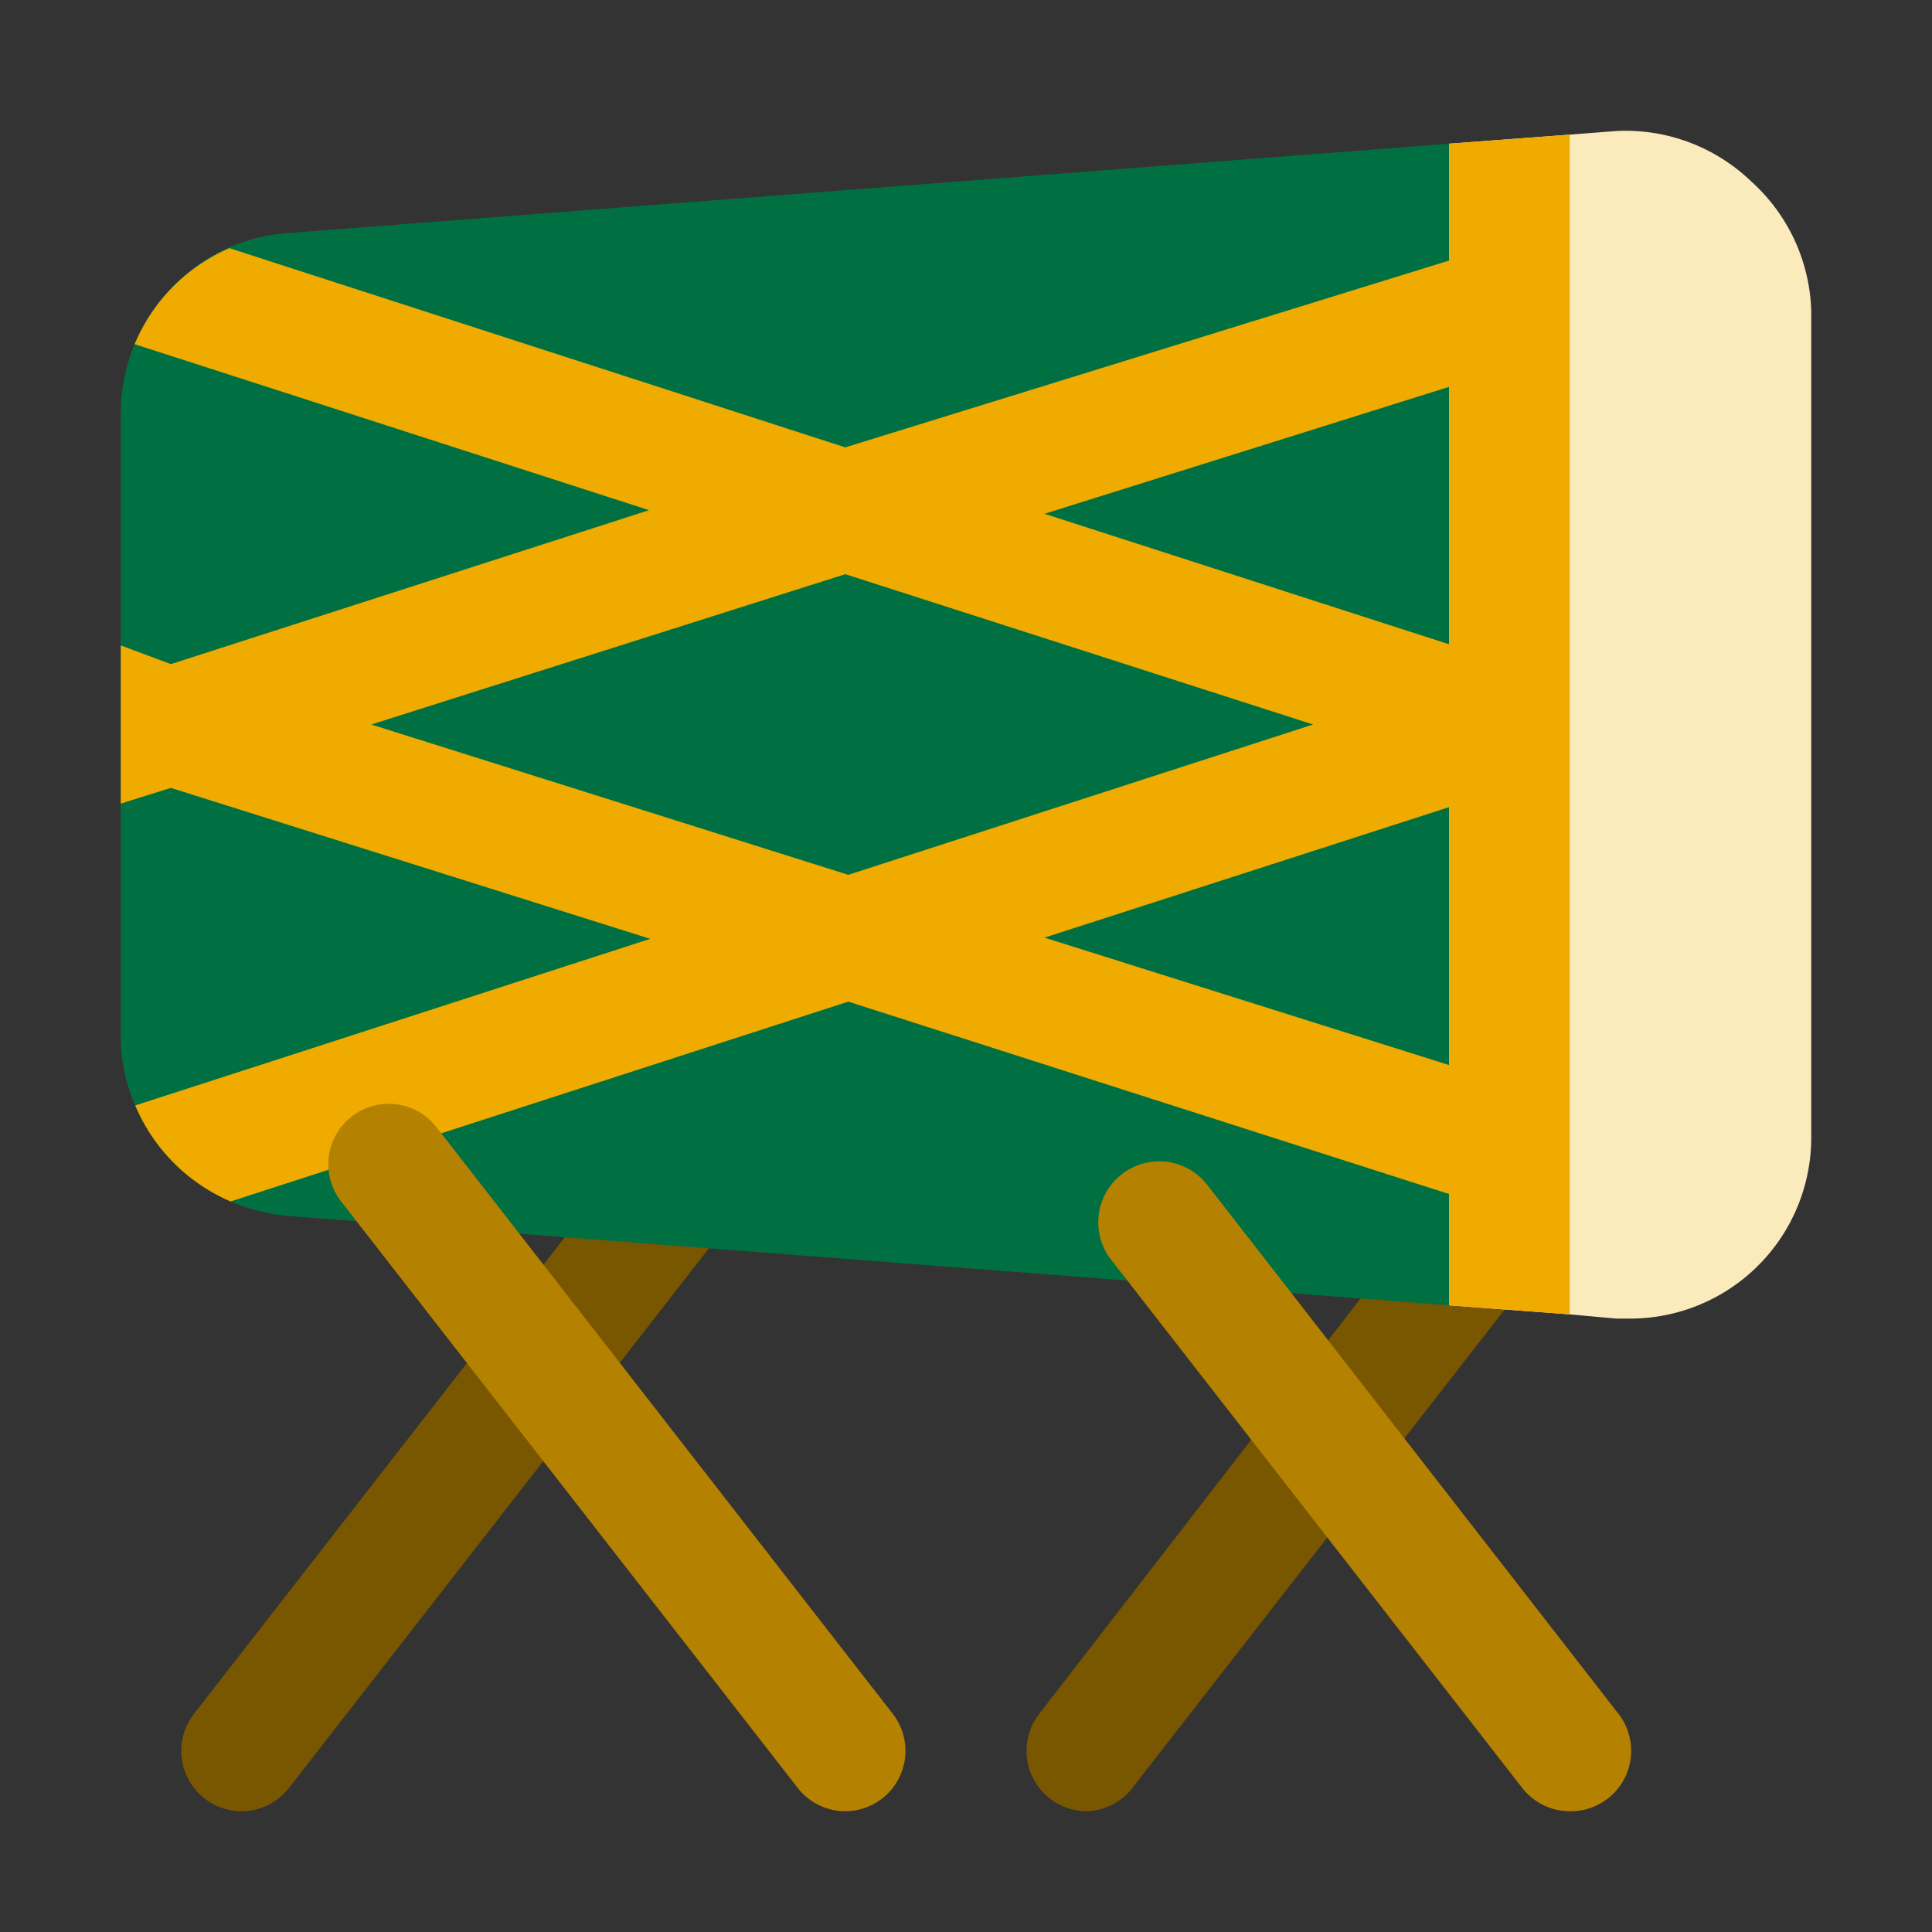 <svg xmlns="http://www.w3.org/2000/svg" viewBox="0 0 32 32"><rect x="0" y="0" width="32" height="32" fill="#333333" stroke="none"/><defs><style>.cls-1{fill:#795600;}.cls-2{fill:#007042;}.cls-3{fill:#f0ab00;}.cls-4{fill:#b58100;}.cls-5{fill:#fbeabc;}</style></defs><title>Ramadhan Flat Icon</title><g id="Line"><path class="cls-1" d="M4,30a1,1,0,0,1-.61-.21,1,1,0,0,1-.18-1.4l7.26-9.33a1,1,0,1,1,1.58,1.22L4.79,29.61A1,1,0,0,1,4,30Z"/><path class="cls-1" d="M18,30a1,1,0,0,1-.61-.21,1,1,0,0,1-.18-1.4L23.7,20a1,1,0,1,1,1.58,1.23l-6.49,8.34A1,1,0,0,1,18,30Z"/><polygon class="cls-2" points="26.77 2.17 25.53 2.27 26 2.23 26.77 2.17"/><polygon class="cls-2" points="25.54 21.73 26.77 21.83 26 21.77 25.54 21.73"/><path class="cls-2" d="M24,2.38,4.77,3.86a2.89,2.89,0,0,0-1,.25A3,3,0,0,0,2.23,5.7,3,3,0,0,0,2,6.85v10.3a2.83,2.83,0,0,0,.24,1.16A3,3,0,0,0,3.82,19.9a3.09,3.09,0,0,0,.95.24L24,21.62Z"/><path class="cls-3" d="M25.3,18.05l-8-2.52,8-2.58a1.17,1.17,0,0,0,.31-.17l.08-.09a.65.65,0,0,0,.15-.18l.06-.12s0-.05,0-.08a.41.41,0,0,0,0-.11.68.68,0,0,0,0-.4.41.41,0,0,0,0-.11.43.43,0,0,1,0-.07,1.9,1.9,0,0,0-.21-.32l-.15-.11a.59.59,0,0,0-.17-.1l-.07,0-8-2.58L25.3,6a1,1,0,1,0-.6-1.9L14,7.41,3.8,4.11A3,3,0,0,0,2.23,5.7l8.52,2.75L2.83,11,2,10.69v2.62l.83-.26,7.94,2.5L2.24,18.31A3,3,0,0,0,3.82,19.9l10.23-3.31L24.7,20A.79.79,0,0,0,25,20a1,1,0,0,0,.3-1.95ZM6.15,12,14,9.51,21.75,12l-7.7,2.49Z"/><path class="cls-4" d="M26,30a1,1,0,0,1-.79-.39L18.4,20.86A1,1,0,0,1,20,19.63l6.81,8.76a1,1,0,0,1-.18,1.4A1,1,0,0,1,26,30Z"/><path class="cls-4" d="M14,30a1,1,0,0,1-.79-.39L5.65,19.9a1,1,0,0,1,.18-1.41,1,1,0,0,1,1.4.18l7.56,9.72a1,1,0,0,1-.18,1.4A1,1,0,0,1,14,30Z"/><path class="cls-5" d="M30,5.16V18.84a3,3,0,0,1-3,3h-.23L26,21.77l-2-.15V2.38l2-.15.77-.06A3,3,0,0,1,29,3,3,3,0,0,1,30,5.16Z"/><polygon class="cls-3" points="26 2.23 26 21.77 24 21.62 24 2.38 26 2.23"/></g></svg>